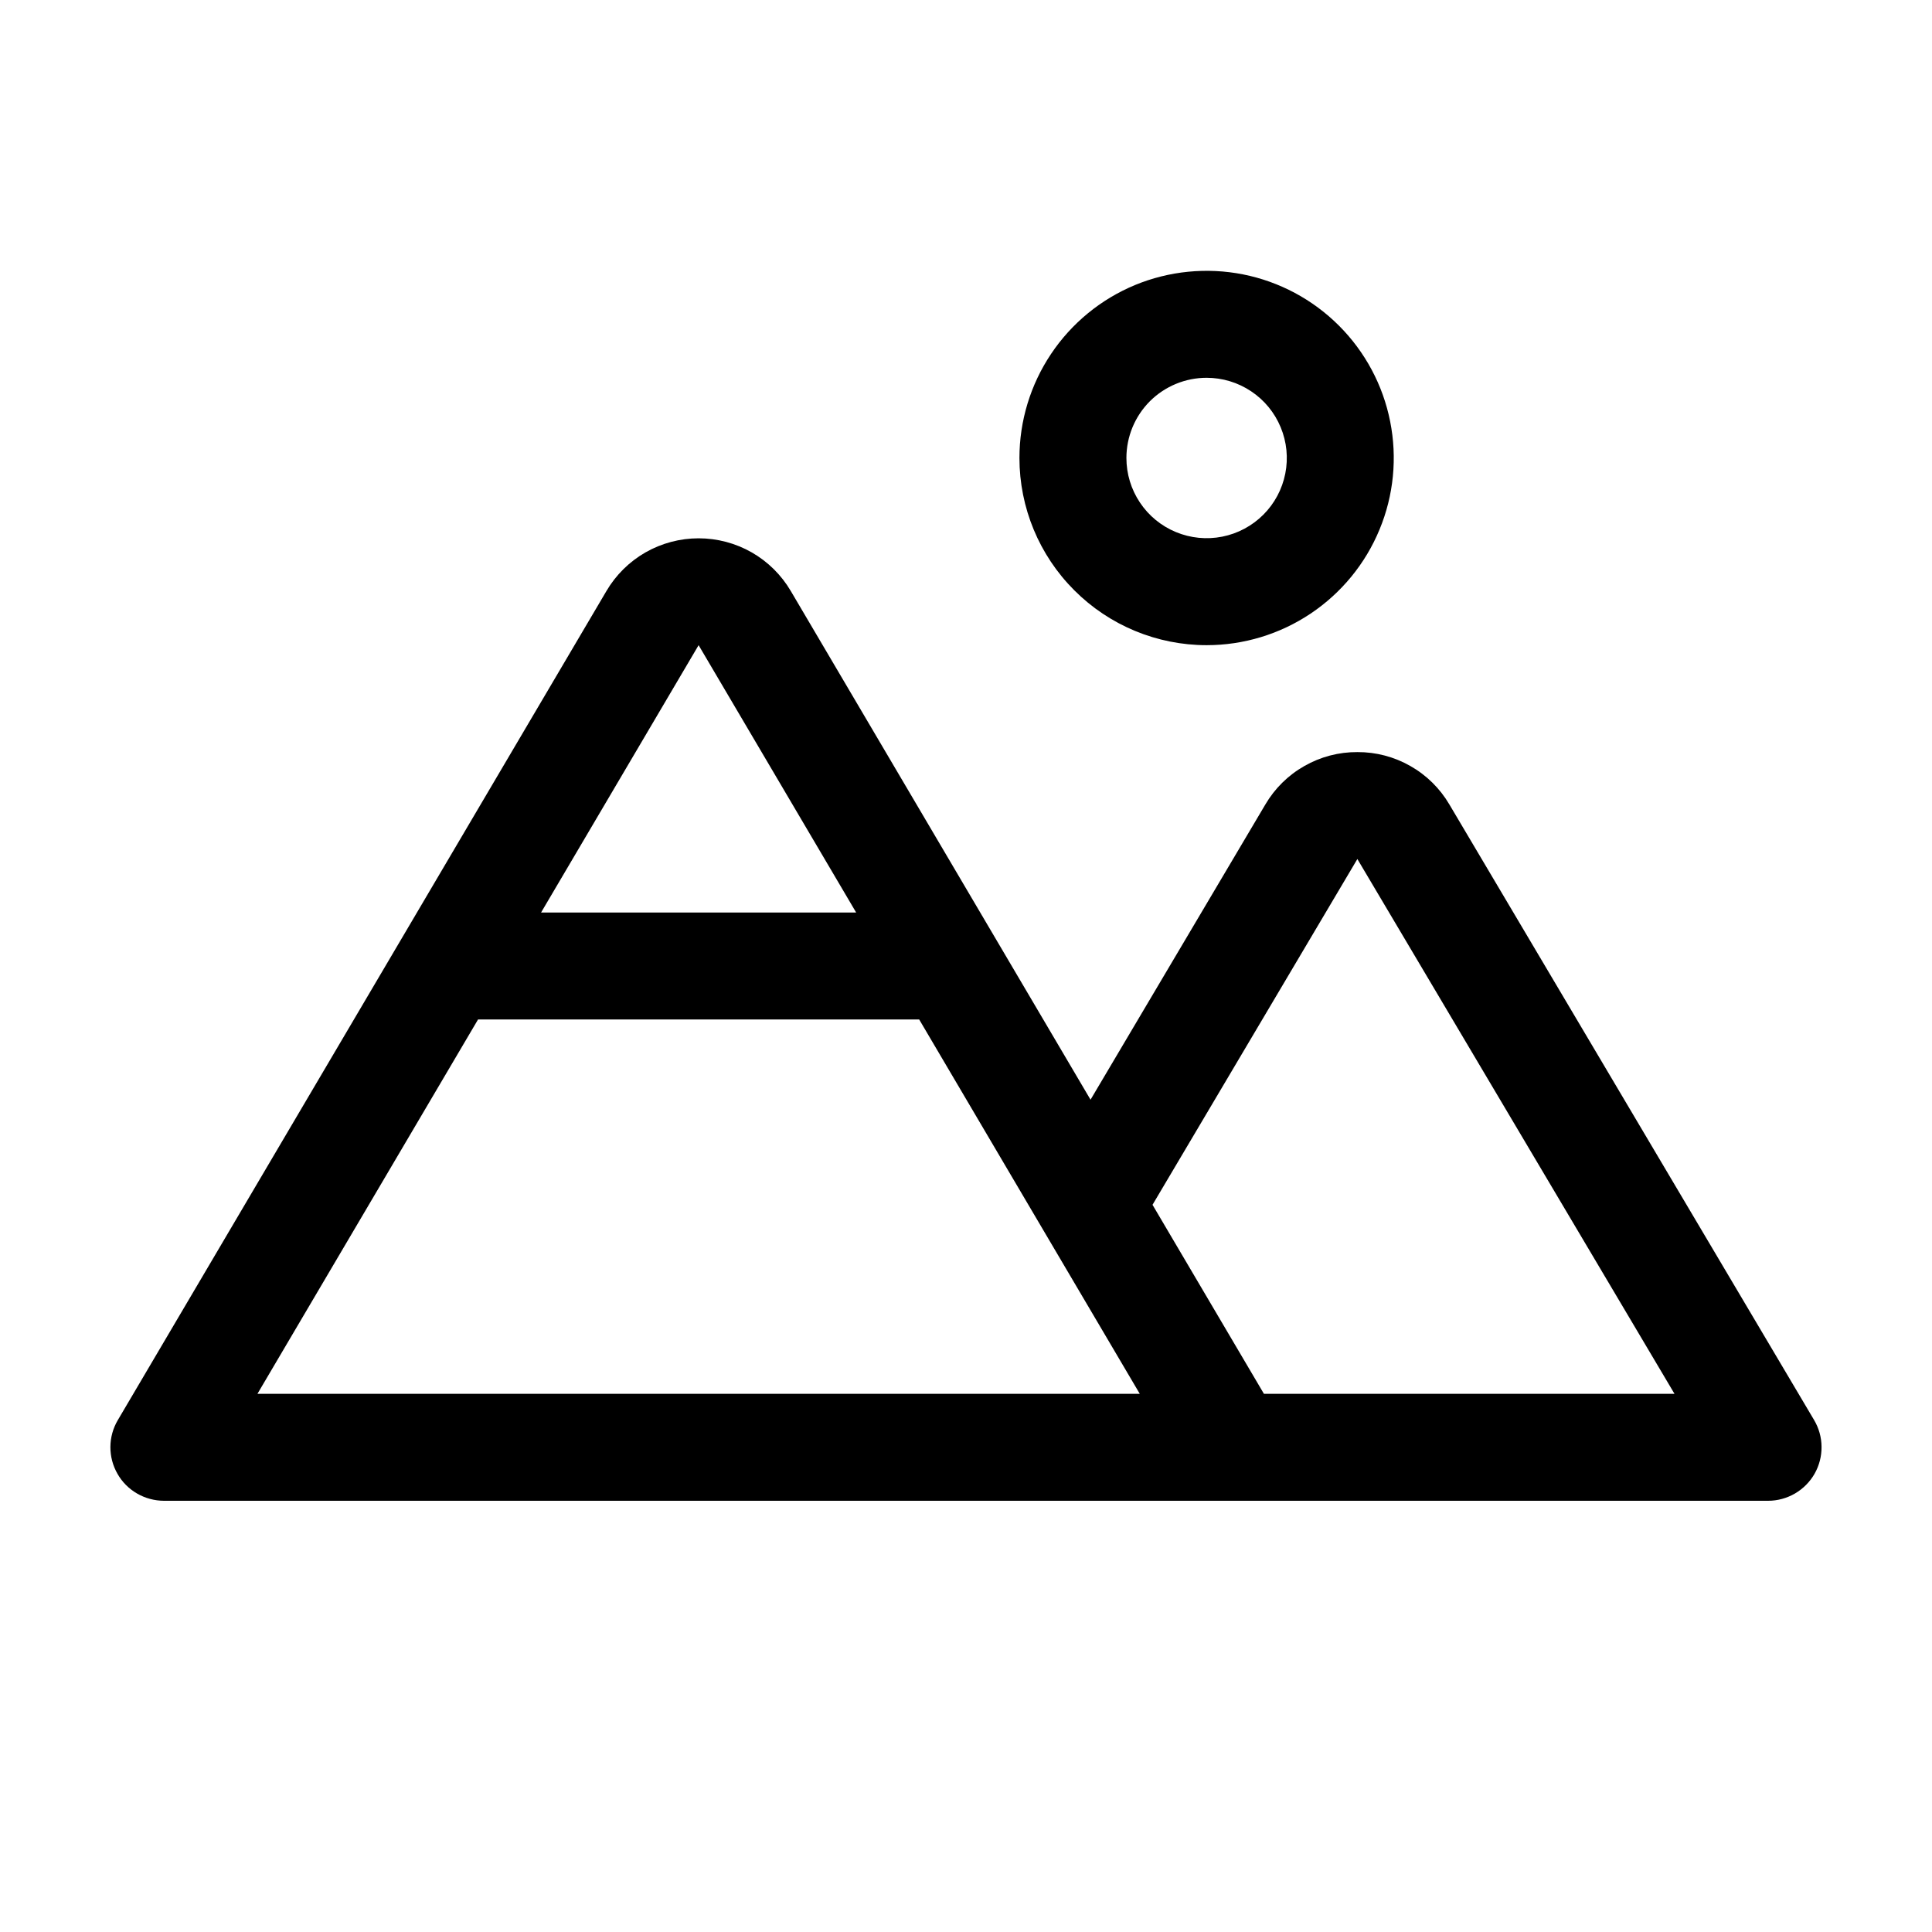 <svg width="35" height="35" viewBox="0 0 35 35" fill="none" xmlns="http://www.w3.org/2000/svg">
<path d="M21.859 11.688C22.53 11.688 23.185 11.489 23.743 11.116C24.3 10.743 24.735 10.214 24.991 9.594C25.248 8.975 25.315 8.293 25.184 7.635C25.054 6.978 24.731 6.374 24.256 5.899C23.782 5.425 23.178 5.102 22.52 4.971C21.863 4.841 21.181 4.908 20.561 5.164C19.942 5.421 19.412 5.856 19.04 6.413C18.667 6.971 18.468 7.626 18.468 8.297C18.468 9.196 18.826 10.059 19.462 10.694C20.097 11.33 20.96 11.688 21.859 11.688ZM21.859 6.844C22.146 6.844 22.427 6.929 22.666 7.089C22.905 7.248 23.091 7.475 23.201 7.741C23.311 8.006 23.34 8.298 23.284 8.58C23.228 8.862 23.09 9.121 22.887 9.324C22.683 9.528 22.424 9.666 22.142 9.722C21.861 9.778 21.568 9.749 21.303 9.639C21.037 9.529 20.81 9.343 20.651 9.104C20.491 8.865 20.406 8.584 20.406 8.297C20.406 7.911 20.559 7.542 20.831 7.269C21.104 6.997 21.474 6.844 21.859 6.844ZM32.864 25.725L26.257 14.574C26.087 14.284 25.843 14.043 25.55 13.877C25.258 13.71 24.926 13.623 24.59 13.625C24.253 13.623 23.922 13.71 23.63 13.877C23.337 14.043 23.093 14.284 22.923 14.574L19.756 19.922L14.326 10.707C14.155 10.416 13.911 10.175 13.618 10.007C13.325 9.84 12.993 9.752 12.656 9.752C12.319 9.752 11.987 9.84 11.694 10.007C11.401 10.175 11.157 10.416 10.986 10.707L2.134 25.727C2.047 25.874 2.001 26.042 2 26.212C1.999 26.383 2.043 26.551 2.128 26.699C2.212 26.848 2.335 26.971 2.482 27.056C2.63 27.142 2.798 27.187 2.968 27.188H32.031C32.202 27.188 32.37 27.142 32.518 27.056C32.665 26.97 32.788 26.847 32.873 26.698C32.957 26.55 33.001 26.381 32.999 26.21C32.998 26.039 32.951 25.872 32.864 25.725ZM12.656 11.688L15.51 16.531H9.802L12.656 11.688ZM4.664 25.25L8.66 18.469H16.652L18.921 22.32L20.648 25.25H4.664ZM22.897 25.25L20.879 21.826L24.59 15.562L30.335 25.25H22.897Z" fill="black"/>
</svg>

